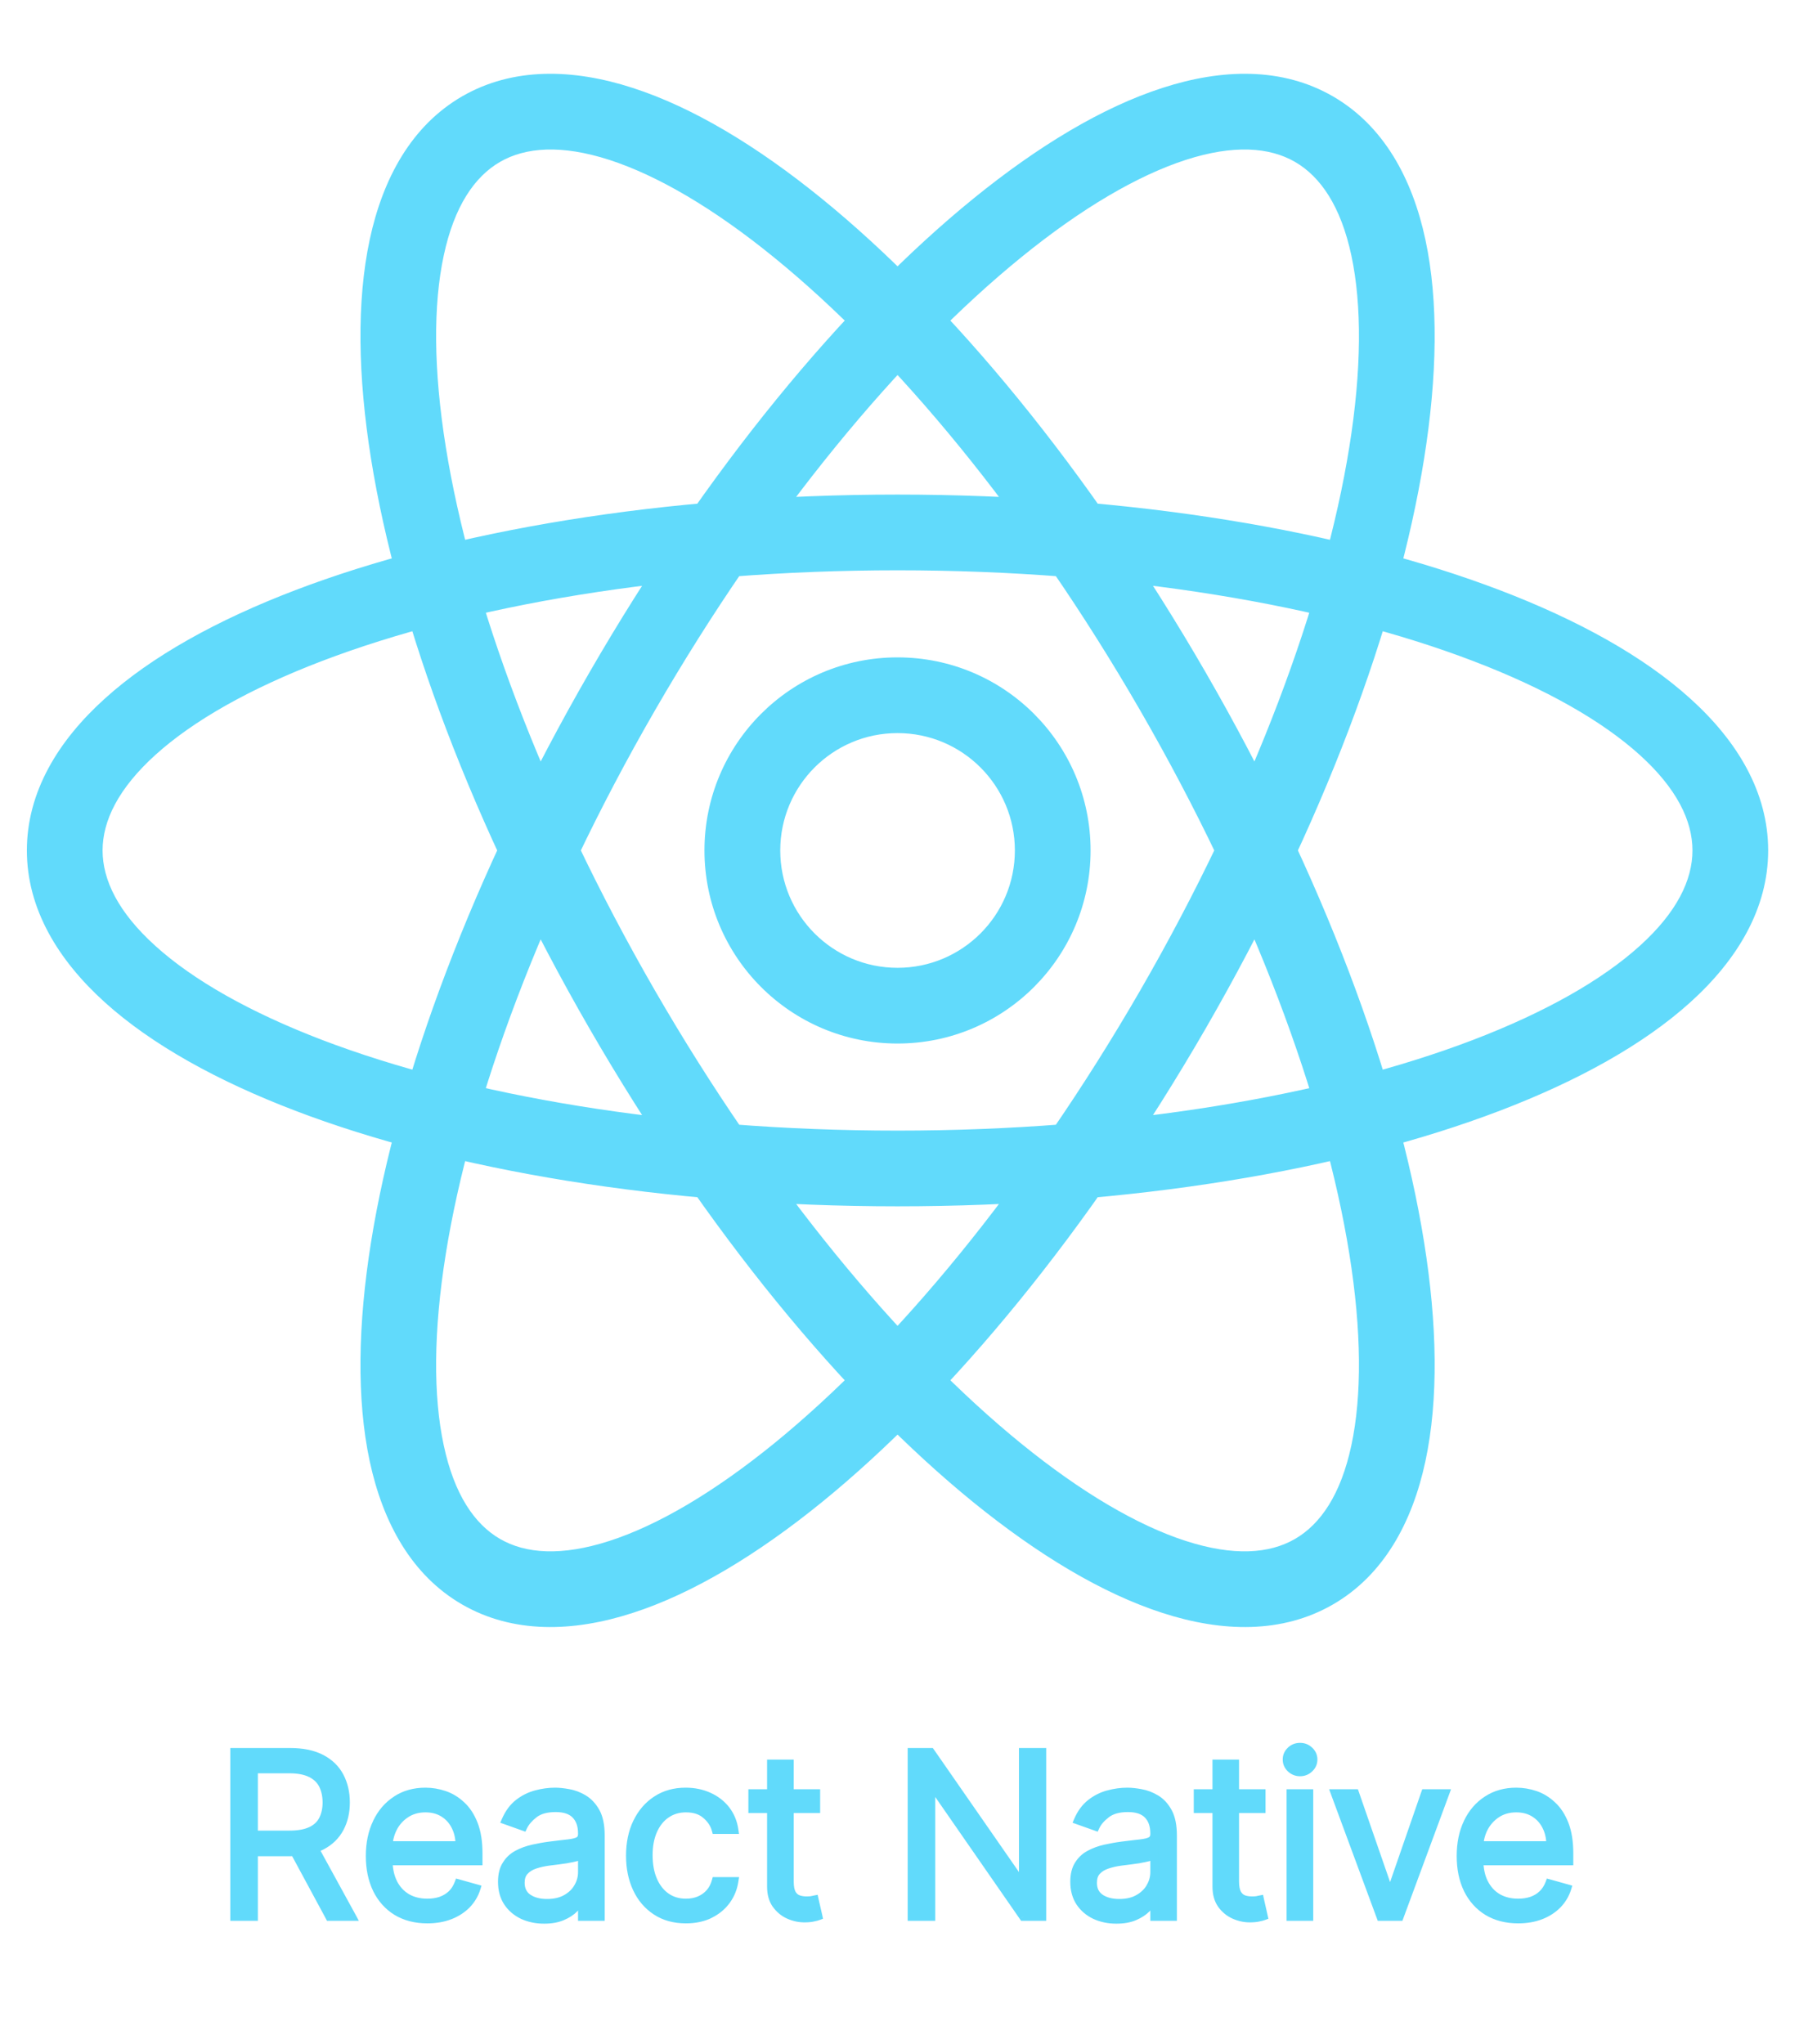<svg width="24" height="27" viewBox="0 0 24 27" fill="none" xmlns="http://www.w3.org/2000/svg">
<path d="M17.355 20.758L17.605 21.191L17.355 20.758ZM6.355 1.705L6.605 2.138L6.355 1.705ZM6.355 20.758L6.605 20.325L6.355 20.758ZM17.355 1.705L17.605 1.272L17.355 1.705ZM13.405 11.232C13.405 12.088 12.711 12.782 11.855 12.782V13.782C13.264 13.782 14.405 12.64 14.405 11.232H13.405ZM11.855 12.782C10.999 12.782 10.306 12.088 10.306 11.232H9.305C9.305 12.64 10.447 13.782 11.855 13.782V12.782ZM10.306 11.232C10.306 10.376 10.999 9.682 11.855 9.682V8.682C10.447 8.682 9.305 9.823 9.305 11.232H10.306ZM11.855 9.682C12.711 9.682 13.405 10.376 13.405 11.232H14.405C14.405 9.823 13.264 8.682 11.855 8.682V9.682ZM22.355 11.232C22.355 11.621 22.151 12.049 21.656 12.495C21.161 12.942 20.417 13.367 19.455 13.735C17.535 14.468 14.848 14.932 11.855 14.932V15.932C14.938 15.932 17.751 15.456 19.812 14.669C20.841 14.276 21.708 13.796 22.326 13.238C22.945 12.679 23.355 12.002 23.355 11.232H22.355ZM11.855 14.932C8.863 14.932 6.176 14.468 4.256 13.735C3.294 13.367 2.55 12.942 2.055 12.495C1.56 12.049 1.355 11.621 1.355 11.232H0.355C0.355 12.002 0.766 12.679 1.385 13.238C2.003 13.796 2.87 14.276 3.899 14.669C5.96 15.456 8.773 15.932 11.855 15.932V14.932ZM1.355 11.232C1.355 10.843 1.56 10.415 2.055 9.968C2.55 9.521 3.294 9.096 4.256 8.729C6.176 7.996 8.863 7.532 11.855 7.532V6.532C8.773 6.532 5.96 7.008 3.899 7.795C2.87 8.188 2.003 8.667 1.385 9.226C0.766 9.784 0.355 10.461 0.355 11.232H1.355ZM11.855 7.532C14.848 7.532 17.535 7.996 19.455 8.729C20.417 9.096 21.161 9.521 21.656 9.968C22.151 10.415 22.355 10.843 22.355 11.232H23.355C23.355 10.461 22.945 9.784 22.326 9.226C21.708 8.667 20.841 8.188 19.812 7.795C17.751 7.008 14.938 6.532 11.855 6.532V7.532ZM17.105 20.325C16.768 20.52 16.296 20.556 15.661 20.351C15.027 20.146 14.287 19.714 13.488 19.065C11.893 17.768 10.148 15.673 8.651 13.082L7.785 13.582C9.326 16.251 11.145 18.45 12.857 19.841C13.712 20.535 14.561 21.046 15.354 21.302C16.146 21.559 16.938 21.576 17.605 21.191L17.105 20.325ZM8.651 13.082C7.155 10.49 6.213 7.931 5.888 5.901C5.725 4.885 5.721 4.028 5.861 3.376C6 2.724 6.268 2.333 6.605 2.138L6.105 1.272C5.438 1.658 5.057 2.352 4.883 3.167C4.709 3.982 4.727 4.972 4.901 6.06C5.25 8.238 6.244 10.912 7.785 13.582L8.651 13.082ZM6.605 2.138C6.942 1.944 7.415 1.907 8.05 2.112C8.684 2.318 9.424 2.749 10.223 3.399C11.818 4.695 13.563 6.79 15.06 9.382L15.926 8.882C14.384 6.212 12.566 4.014 10.854 2.623C9.999 1.928 9.15 1.417 8.357 1.161C7.565 0.904 6.773 0.887 6.105 1.272L6.605 2.138ZM15.06 9.382C16.556 11.973 17.498 14.532 17.823 16.562C17.986 17.579 17.989 18.436 17.85 19.087C17.711 19.739 17.442 20.13 17.105 20.325L17.605 21.191C18.273 20.806 18.654 20.111 18.828 19.297C19.002 18.482 18.984 17.491 18.81 16.404C18.461 14.226 17.467 11.551 15.926 8.882L15.06 9.382ZM6.605 20.325C6.268 20.13 6 19.739 5.861 19.087C5.721 18.436 5.725 17.579 5.888 16.562C6.213 14.532 7.155 11.973 8.651 9.382L7.785 8.882C6.244 11.551 5.25 14.226 4.901 16.404C4.727 17.491 4.709 18.482 4.883 19.297C5.057 20.111 5.438 20.806 6.105 21.191L6.605 20.325ZM8.651 9.382C10.148 6.79 11.893 4.695 13.488 3.399C14.287 2.749 15.027 2.318 15.661 2.112C16.296 1.907 16.768 1.944 17.105 2.138L17.605 1.272C16.938 0.887 16.146 0.904 15.354 1.161C14.561 1.417 13.712 1.928 12.857 2.623C11.145 4.014 9.326 6.212 7.785 8.882L8.651 9.382ZM17.105 2.138C17.442 2.333 17.711 2.724 17.85 3.376C17.989 4.028 17.986 4.885 17.823 5.901C17.498 7.931 16.556 10.49 15.06 13.082L15.926 13.582C17.467 10.912 18.461 8.238 18.81 6.06C18.984 4.972 19.002 3.982 18.828 3.167C18.654 2.352 18.273 1.658 17.605 1.272L17.105 2.138ZM15.06 13.082C13.563 15.673 11.818 17.768 10.223 19.065C9.424 19.714 8.684 20.146 8.05 20.351C7.415 20.556 6.942 20.52 6.605 20.325L6.105 21.191C6.773 21.576 7.565 21.559 8.357 21.302C9.15 21.046 9.999 20.535 10.854 19.841C12.566 18.45 14.384 16.251 15.926 13.582L15.06 13.082Z" fill="#61DAFB"/>
<path d="M3.092 25.318V23.136H3.829C3.999 23.136 4.139 23.165 4.249 23.223C4.358 23.281 4.439 23.36 4.492 23.461C4.544 23.562 4.571 23.676 4.571 23.805C4.571 23.933 4.544 24.047 4.492 24.147C4.439 24.246 4.359 24.325 4.25 24.381C4.141 24.437 4.002 24.465 3.833 24.465H3.237V24.227H3.825C3.941 24.227 4.035 24.21 4.106 24.176C4.178 24.142 4.23 24.093 4.262 24.031C4.294 23.968 4.311 23.892 4.311 23.805C4.311 23.718 4.294 23.641 4.262 23.576C4.229 23.511 4.177 23.46 4.105 23.425C4.033 23.388 3.938 23.37 3.821 23.37H3.356V25.318H3.092ZM4.119 24.338L4.656 25.318H4.349L3.821 24.338H4.119ZM5.645 25.352C5.487 25.352 5.351 25.317 5.237 25.247C5.124 25.177 5.036 25.079 4.974 24.953C4.913 24.827 4.882 24.68 4.882 24.512C4.882 24.345 4.913 24.197 4.974 24.069C5.036 23.941 5.122 23.84 5.232 23.769C5.343 23.696 5.472 23.66 5.62 23.66C5.705 23.66 5.789 23.674 5.872 23.703C5.955 23.731 6.031 23.777 6.099 23.841C6.167 23.904 6.222 23.988 6.262 24.093C6.302 24.197 6.323 24.326 6.323 24.478V24.585H5.061V24.367H6.067C6.067 24.275 6.049 24.193 6.012 24.12C5.975 24.048 5.924 23.991 5.856 23.949C5.789 23.907 5.711 23.886 5.62 23.886C5.519 23.886 5.433 23.911 5.36 23.96C5.287 24.009 5.231 24.073 5.192 24.152C5.153 24.231 5.134 24.316 5.134 24.406V24.551C5.134 24.674 5.155 24.779 5.198 24.865C5.241 24.95 5.301 25.015 5.378 25.06C5.454 25.104 5.544 25.126 5.645 25.126C5.711 25.126 5.771 25.117 5.824 25.098C5.878 25.079 5.925 25.051 5.964 25.013C6.003 24.975 6.033 24.927 6.054 24.87L6.297 24.939C6.272 25.021 6.229 25.093 6.168 25.156C6.108 25.218 6.033 25.266 5.945 25.301C5.856 25.335 5.756 25.352 5.645 25.352ZM7.187 25.356C7.083 25.356 6.989 25.337 6.904 25.297C6.82 25.258 6.753 25.201 6.703 25.126C6.653 25.051 6.628 24.96 6.628 24.853C6.628 24.759 6.647 24.683 6.684 24.625C6.721 24.566 6.77 24.52 6.832 24.487C6.894 24.453 6.962 24.428 7.037 24.412C7.112 24.395 7.187 24.382 7.263 24.372C7.363 24.359 7.443 24.349 7.505 24.343C7.568 24.336 7.613 24.324 7.642 24.308C7.671 24.291 7.685 24.263 7.685 24.223V24.214C7.685 24.109 7.657 24.027 7.599 23.969C7.542 23.911 7.456 23.882 7.34 23.882C7.22 23.882 7.126 23.908 7.058 23.96C6.99 24.013 6.942 24.069 6.914 24.129L6.675 24.044C6.718 23.944 6.775 23.867 6.846 23.811C6.918 23.755 6.996 23.716 7.08 23.694C7.165 23.671 7.249 23.66 7.332 23.66C7.384 23.66 7.445 23.666 7.513 23.679C7.582 23.691 7.648 23.716 7.712 23.755C7.777 23.793 7.83 23.851 7.873 23.928C7.915 24.006 7.937 24.11 7.937 24.24V25.318H7.685V25.096H7.673C7.655 25.132 7.627 25.17 7.587 25.21C7.548 25.251 7.495 25.285 7.429 25.314C7.362 25.342 7.282 25.356 7.187 25.356ZM7.225 25.13C7.325 25.13 7.408 25.111 7.476 25.072C7.545 25.033 7.597 24.982 7.632 24.92C7.668 24.859 7.685 24.794 7.685 24.725V24.495C7.675 24.508 7.651 24.52 7.615 24.53C7.579 24.54 7.538 24.549 7.491 24.557C7.445 24.564 7.4 24.571 7.356 24.576C7.313 24.581 7.278 24.585 7.251 24.589C7.185 24.598 7.124 24.611 7.067 24.631C7.011 24.649 6.966 24.677 6.931 24.715C6.897 24.752 6.88 24.802 6.88 24.866C6.88 24.953 6.912 25.02 6.977 25.064C7.042 25.108 7.125 25.13 7.225 25.13ZM9.06 25.352C8.907 25.352 8.775 25.316 8.664 25.243C8.553 25.171 8.468 25.071 8.408 24.944C8.349 24.817 8.319 24.671 8.319 24.508C8.319 24.342 8.349 24.195 8.411 24.068C8.472 23.94 8.558 23.84 8.668 23.769C8.779 23.696 8.908 23.66 9.056 23.66C9.171 23.66 9.275 23.681 9.367 23.724C9.46 23.767 9.535 23.826 9.594 23.903C9.653 23.98 9.69 24.069 9.704 24.171H9.452C9.433 24.097 9.391 24.031 9.325 23.973C9.259 23.915 9.171 23.886 9.06 23.886C8.962 23.886 8.876 23.912 8.803 23.963C8.729 24.013 8.672 24.084 8.631 24.177C8.591 24.268 8.57 24.376 8.57 24.5C8.57 24.626 8.59 24.736 8.63 24.83C8.67 24.924 8.727 24.996 8.8 25.048C8.874 25.1 8.961 25.126 9.06 25.126C9.126 25.126 9.185 25.115 9.238 25.092C9.292 25.069 9.337 25.037 9.374 24.994C9.411 24.951 9.437 24.9 9.452 24.84H9.704C9.69 24.937 9.655 25.024 9.598 25.102C9.543 25.178 9.469 25.239 9.378 25.285C9.287 25.329 9.181 25.352 9.06 25.352ZM10.783 23.681V23.895H9.935V23.681H10.783ZM10.182 23.289H10.434V24.849C10.434 24.92 10.444 24.973 10.464 25.009C10.486 25.044 10.513 25.067 10.546 25.079C10.579 25.09 10.614 25.096 10.651 25.096C10.679 25.096 10.701 25.095 10.719 25.092C10.737 25.088 10.751 25.085 10.762 25.083L10.813 25.309C10.796 25.316 10.772 25.322 10.742 25.328C10.711 25.335 10.672 25.339 10.625 25.339C10.554 25.339 10.485 25.324 10.417 25.293C10.349 25.263 10.293 25.216 10.248 25.154C10.204 25.091 10.182 25.012 10.182 24.917V23.289ZM13.769 23.136V25.318H13.514L12.325 23.605H12.303V25.318H12.039V23.136H12.295L13.488 24.853H13.509V23.136H13.769ZM14.745 25.356C14.642 25.356 14.547 25.337 14.463 25.297C14.379 25.258 14.311 25.201 14.262 25.126C14.212 25.051 14.187 24.96 14.187 24.853C14.187 24.759 14.206 24.683 14.242 24.625C14.279 24.566 14.329 24.52 14.391 24.487C14.452 24.453 14.521 24.428 14.595 24.412C14.67 24.395 14.746 24.382 14.822 24.372C14.921 24.359 15.002 24.349 15.064 24.343C15.126 24.336 15.172 24.324 15.2 24.308C15.229 24.291 15.244 24.263 15.244 24.223V24.214C15.244 24.109 15.215 24.027 15.158 23.969C15.101 23.911 15.014 23.882 14.899 23.882C14.779 23.882 14.685 23.908 14.616 23.96C14.548 24.013 14.5 24.069 14.473 24.129L14.234 24.044C14.277 23.944 14.333 23.867 14.404 23.811C14.476 23.755 14.554 23.716 14.639 23.694C14.724 23.671 14.808 23.66 14.89 23.66C14.943 23.66 15.003 23.666 15.071 23.679C15.14 23.691 15.207 23.716 15.271 23.755C15.335 23.793 15.389 23.851 15.431 23.928C15.474 24.006 15.495 24.11 15.495 24.24V25.318H15.244V25.096H15.231C15.214 25.132 15.186 25.17 15.146 25.21C15.106 25.251 15.053 25.285 14.987 25.314C14.921 25.342 14.841 25.356 14.745 25.356ZM14.784 25.13C14.883 25.13 14.967 25.111 15.035 25.072C15.104 25.033 15.156 24.982 15.191 24.92C15.226 24.859 15.244 24.794 15.244 24.725V24.495C15.233 24.508 15.21 24.52 15.174 24.53C15.138 24.54 15.097 24.549 15.05 24.557C15.004 24.564 14.959 24.571 14.915 24.576C14.871 24.581 14.836 24.585 14.809 24.589C14.744 24.598 14.683 24.611 14.626 24.631C14.57 24.649 14.524 24.677 14.49 24.715C14.456 24.752 14.438 24.802 14.438 24.866C14.438 24.953 14.471 25.02 14.535 25.064C14.601 25.108 14.684 25.13 14.784 25.13ZM16.666 23.681V23.895H15.818V23.681H16.666ZM16.065 23.289H16.316V24.849C16.316 24.92 16.327 24.973 16.347 25.009C16.369 25.044 16.396 25.067 16.428 25.079C16.462 25.09 16.497 25.096 16.534 25.096C16.561 25.096 16.584 25.095 16.602 25.092C16.62 25.088 16.634 25.085 16.645 25.083L16.696 25.309C16.679 25.316 16.655 25.322 16.624 25.328C16.594 25.335 16.555 25.339 16.508 25.339C16.437 25.339 16.368 25.324 16.299 25.293C16.232 25.263 16.176 25.216 16.131 25.154C16.087 25.091 16.065 25.012 16.065 24.917V23.289ZM17.044 25.318V23.681H17.296V25.318H17.044ZM17.172 23.409C17.123 23.409 17.081 23.392 17.045 23.359C17.01 23.325 16.993 23.285 16.993 23.238C16.993 23.191 17.01 23.151 17.045 23.118C17.081 23.084 17.123 23.068 17.172 23.068C17.221 23.068 17.263 23.084 17.298 23.118C17.333 23.151 17.351 23.191 17.351 23.238C17.351 23.285 17.333 23.325 17.298 23.359C17.263 23.392 17.221 23.409 17.172 23.409ZM19.094 23.681L18.489 25.318H18.233L17.628 23.681H17.901L18.353 24.985H18.37L18.821 23.681H19.094ZM20.053 25.352C19.896 25.352 19.76 25.317 19.645 25.247C19.532 25.177 19.444 25.079 19.382 24.953C19.321 24.827 19.291 24.68 19.291 24.512C19.291 24.345 19.321 24.197 19.382 24.069C19.444 23.941 19.53 23.84 19.64 23.769C19.751 23.696 19.88 23.66 20.028 23.66C20.113 23.66 20.197 23.674 20.28 23.703C20.363 23.731 20.439 23.777 20.507 23.841C20.575 23.904 20.63 23.988 20.67 24.093C20.711 24.197 20.731 24.326 20.731 24.478V24.585H19.47V24.367H20.475C20.475 24.275 20.457 24.193 20.42 24.12C20.384 24.048 20.332 23.991 20.264 23.949C20.198 23.907 20.119 23.886 20.028 23.886C19.928 23.886 19.841 23.911 19.768 23.96C19.695 24.009 19.64 24.073 19.601 24.152C19.561 24.231 19.542 24.316 19.542 24.406V24.551C19.542 24.674 19.563 24.779 19.606 24.865C19.649 24.95 19.709 25.015 19.786 25.06C19.863 25.104 19.952 25.126 20.053 25.126C20.119 25.126 20.179 25.117 20.232 25.098C20.286 25.079 20.333 25.051 20.372 25.013C20.411 24.975 20.441 24.927 20.462 24.87L20.705 24.939C20.68 25.021 20.637 25.093 20.576 25.156C20.516 25.218 20.442 25.266 20.353 25.301C20.264 25.335 20.164 25.352 20.053 25.352Z" fill="#61DAFB"/>
<path d="M3.092 25.318H3.042V25.368H3.092V25.318ZM3.092 23.136V23.086H3.042V23.136H3.092ZM4.249 23.223L4.225 23.267L4.226 23.267L4.249 23.223ZM4.492 23.461L4.447 23.484L4.447 23.484L4.492 23.461ZM4.492 24.147L4.447 24.124L4.447 24.124L4.492 24.147ZM4.25 24.381L4.273 24.426L4.273 24.426L4.25 24.381ZM3.237 24.465H3.187V24.515H3.237V24.465ZM3.237 24.227V24.177H3.187V24.227H3.237ZM4.106 24.176L4.085 24.131L4.084 24.131L4.106 24.176ZM4.262 24.031L4.217 24.008L4.217 24.008L4.262 24.031ZM4.105 23.425L4.082 23.469L4.083 23.469L4.105 23.425ZM3.356 23.37V23.32H3.306V23.37H3.356ZM3.356 25.318V25.368H3.406V25.318H3.356ZM4.119 24.338L4.163 24.314L4.148 24.288H4.119V24.338ZM4.656 25.318V25.368H4.74L4.7 25.294L4.656 25.318ZM4.349 25.318L4.305 25.341L4.319 25.368H4.349V25.318ZM3.821 24.338V24.288H3.737L3.776 24.361L3.821 24.338ZM3.142 25.318V23.136H3.042V25.318H3.142ZM3.092 23.186H3.829V23.086H3.092V23.186ZM3.829 23.186C3.994 23.186 4.125 23.214 4.225 23.267L4.272 23.179C4.153 23.116 4.005 23.086 3.829 23.086V23.186ZM4.226 23.267C4.327 23.321 4.4 23.393 4.447 23.484L4.536 23.438C4.478 23.327 4.39 23.241 4.272 23.179L4.226 23.267ZM4.447 23.484C4.496 23.577 4.521 23.683 4.521 23.805H4.621C4.621 23.669 4.593 23.547 4.536 23.438L4.447 23.484ZM4.521 23.805C4.521 23.927 4.496 24.032 4.447 24.124L4.536 24.17C4.593 24.063 4.621 23.941 4.621 23.805H4.521ZM4.447 24.124C4.4 24.213 4.327 24.284 4.227 24.337L4.273 24.426C4.39 24.365 4.478 24.279 4.536 24.17L4.447 24.124ZM4.227 24.337C4.128 24.388 3.997 24.416 3.833 24.416V24.515C4.007 24.515 4.155 24.487 4.273 24.426L4.227 24.337ZM3.833 24.416H3.237V24.515H3.833V24.416ZM3.287 24.465V24.227H3.187V24.465H3.287ZM3.237 24.277H3.825V24.177H3.237V24.277ZM3.825 24.277C3.945 24.277 4.047 24.259 4.128 24.221L4.084 24.131C4.023 24.16 3.937 24.177 3.825 24.177V24.277ZM4.127 24.221C4.208 24.183 4.268 24.127 4.306 24.054L4.217 24.008C4.191 24.059 4.148 24.101 4.085 24.131L4.127 24.221ZM4.306 24.054C4.343 23.982 4.361 23.898 4.361 23.805H4.261C4.261 23.886 4.245 23.953 4.217 24.008L4.306 24.054ZM4.361 23.805C4.361 23.711 4.343 23.627 4.306 23.554L4.217 23.598C4.245 23.655 4.261 23.724 4.261 23.805H4.361ZM4.306 23.554C4.268 23.477 4.208 23.42 4.127 23.38L4.083 23.469C4.146 23.501 4.19 23.544 4.217 23.598L4.306 23.554ZM4.127 23.38C4.046 23.339 3.943 23.32 3.821 23.32V23.42C3.934 23.42 4.02 23.438 4.082 23.469L4.127 23.38ZM3.821 23.32H3.356V23.42H3.821V23.32ZM3.306 23.37V25.318H3.406V23.37H3.306ZM3.356 25.268H3.092V25.368H3.356V25.268ZM4.075 24.362L4.612 25.342L4.7 25.294L4.163 24.314L4.075 24.362ZM4.656 25.268H4.349V25.368H4.656V25.268ZM4.393 25.294L3.865 24.314L3.776 24.361L4.305 25.341L4.393 25.294ZM3.821 24.388H4.119V24.288H3.821V24.388ZM5.237 25.247L5.211 25.29L5.211 25.29L5.237 25.247ZM4.974 24.953L4.929 24.975L4.929 24.976L4.974 24.953ZM4.974 24.069L4.929 24.047L4.929 24.048L4.974 24.069ZM5.232 23.769L5.259 23.811L5.259 23.811L5.232 23.769ZM5.872 23.703L5.888 23.655L5.888 23.655L5.872 23.703ZM6.099 23.841L6.065 23.878L6.065 23.878L6.099 23.841ZM6.262 24.093L6.309 24.075L6.309 24.075L6.262 24.093ZM6.323 24.585V24.635H6.373V24.585H6.323ZM5.061 24.585H5.011V24.635H5.061V24.585ZM5.061 24.367V24.317H5.011V24.367H5.061ZM6.067 24.367V24.418H6.117V24.367H6.067ZM6.012 24.12L5.967 24.143L5.967 24.143L6.012 24.12ZM5.856 23.949L5.83 23.991L5.83 23.991L5.856 23.949ZM5.36 23.96L5.388 24.002L5.388 24.002L5.36 23.96ZM5.192 24.152L5.148 24.13L5.148 24.13L5.192 24.152ZM5.198 24.865L5.153 24.887L5.153 24.888L5.198 24.865ZM5.378 25.06L5.353 25.103L5.353 25.103L5.378 25.06ZM5.824 25.098L5.841 25.145L5.841 25.145L5.824 25.098ZM5.964 25.013L5.998 25.049L5.999 25.049L5.964 25.013ZM6.054 24.87L6.068 24.822L6.024 24.81L6.007 24.853L6.054 24.87ZM6.297 24.939L6.345 24.953L6.36 24.904L6.311 24.89L6.297 24.939ZM6.168 25.156L6.204 25.191L6.204 25.191L6.168 25.156ZM5.945 25.301L5.962 25.347L5.963 25.347L5.945 25.301ZM5.645 25.302C5.495 25.302 5.368 25.269 5.263 25.205L5.211 25.29C5.335 25.365 5.48 25.402 5.645 25.402V25.302ZM5.263 25.205C5.158 25.14 5.077 25.049 5.019 24.931L4.929 24.976C4.995 25.109 5.089 25.215 5.211 25.29L5.263 25.205ZM5.019 24.932C4.962 24.813 4.932 24.674 4.932 24.512H4.832C4.832 24.686 4.864 24.841 4.929 24.975L5.019 24.932ZM4.932 24.512C4.932 24.351 4.962 24.211 5.019 24.091L4.929 24.048C4.864 24.183 4.832 24.339 4.832 24.512H4.932ZM5.019 24.091C5.077 23.97 5.157 23.877 5.259 23.811L5.205 23.727C5.086 23.804 4.994 23.911 4.929 24.047L5.019 24.091ZM5.259 23.811C5.361 23.744 5.48 23.71 5.62 23.71V23.61C5.463 23.61 5.324 23.648 5.204 23.727L5.259 23.811ZM5.62 23.71C5.699 23.71 5.778 23.723 5.856 23.75L5.888 23.655C5.8 23.625 5.71 23.61 5.62 23.61V23.71ZM5.856 23.75C5.932 23.776 6.001 23.818 6.065 23.878L6.133 23.805C6.06 23.736 5.979 23.686 5.888 23.655L5.856 23.75ZM6.065 23.878C6.127 23.935 6.177 24.012 6.215 24.111L6.309 24.075C6.266 23.965 6.208 23.874 6.133 23.805L6.065 23.878ZM6.215 24.111C6.253 24.208 6.273 24.33 6.273 24.478H6.373C6.373 24.322 6.352 24.186 6.309 24.075L6.215 24.111ZM6.273 24.478V24.585H6.373V24.478H6.273ZM6.323 24.535H5.061V24.635H6.323V24.535ZM5.111 24.585V24.367H5.011V24.585H5.111ZM5.061 24.418H6.067V24.317H5.061V24.418ZM6.117 24.367C6.117 24.268 6.097 24.178 6.056 24.098L5.967 24.143C6 24.207 6.017 24.282 6.017 24.367H6.117ZM6.056 24.098C6.016 24.017 5.958 23.953 5.882 23.906L5.83 23.991C5.889 24.028 5.935 24.078 5.967 24.143L6.056 24.098ZM5.883 23.906C5.807 23.859 5.718 23.836 5.62 23.836V23.936C5.703 23.936 5.772 23.955 5.83 23.991L5.883 23.906ZM5.62 23.836C5.511 23.836 5.414 23.863 5.332 23.919L5.388 24.002C5.452 23.959 5.528 23.936 5.62 23.936V23.836ZM5.332 23.919C5.252 23.973 5.19 24.044 5.148 24.13L5.237 24.174C5.272 24.103 5.322 24.046 5.388 24.002L5.332 23.919ZM5.148 24.13C5.105 24.216 5.084 24.308 5.084 24.406H5.184C5.184 24.323 5.202 24.246 5.237 24.174L5.148 24.13ZM5.084 24.406V24.551H5.184V24.406H5.084ZM5.084 24.551C5.084 24.68 5.106 24.793 5.153 24.887L5.243 24.843C5.204 24.765 5.184 24.669 5.184 24.551H5.084ZM5.153 24.888C5.2 24.981 5.267 25.053 5.353 25.103L5.403 25.017C5.335 24.977 5.282 24.92 5.242 24.842L5.153 24.888ZM5.353 25.103C5.438 25.152 5.536 25.176 5.645 25.176V25.076C5.551 25.076 5.471 25.056 5.403 25.017L5.353 25.103ZM5.645 25.176C5.716 25.176 5.781 25.166 5.841 25.145L5.808 25.051C5.761 25.067 5.707 25.076 5.645 25.076V25.176ZM5.841 25.145C5.901 25.124 5.954 25.092 5.998 25.049L5.929 24.977C5.895 25.009 5.855 25.034 5.807 25.051L5.841 25.145ZM5.999 25.049C6.044 25.005 6.077 24.951 6.101 24.888L6.007 24.853C5.988 24.904 5.962 24.945 5.929 24.977L5.999 25.049ZM6.041 24.918L6.284 24.987L6.311 24.89L6.068 24.822L6.041 24.918ZM6.249 24.924C6.226 24.998 6.187 25.064 6.132 25.121L6.204 25.191C6.27 25.122 6.317 25.043 6.345 24.953L6.249 24.924ZM6.132 25.121C6.078 25.177 6.009 25.222 5.926 25.254L5.963 25.347C6.057 25.31 6.138 25.258 6.204 25.191L6.132 25.121ZM5.927 25.254C5.844 25.286 5.751 25.302 5.645 25.302V25.402C5.761 25.402 5.867 25.384 5.962 25.347L5.927 25.254ZM6.904 25.297L6.883 25.343L6.883 25.343L6.904 25.297ZM6.703 25.126L6.661 25.154L6.661 25.154L6.703 25.126ZM6.684 24.625L6.726 24.652L6.726 24.652L6.684 24.625ZM7.037 24.412L7.047 24.461L7.048 24.461L7.037 24.412ZM7.263 24.372L7.257 24.322L7.257 24.322L7.263 24.372ZM7.505 24.343L7.51 24.393L7.511 24.393L7.505 24.343ZM7.642 24.308L7.617 24.264L7.617 24.265L7.642 24.308ZM7.599 23.969L7.563 24.004L7.563 24.004L7.599 23.969ZM7.058 23.96L7.088 24L7.088 24L7.058 23.96ZM6.914 24.129L6.897 24.176L6.94 24.191L6.959 24.15L6.914 24.129ZM6.675 24.044L6.629 24.024L6.608 24.073L6.659 24.091L6.675 24.044ZM6.846 23.811L6.877 23.851L6.877 23.851L6.846 23.811ZM7.08 23.694L7.093 23.743L7.093 23.742L7.08 23.694ZM7.513 23.679L7.503 23.728L7.504 23.729L7.513 23.679ZM7.712 23.755L7.686 23.798L7.686 23.798L7.712 23.755ZM7.873 23.928L7.829 23.953L7.829 23.953L7.873 23.928ZM7.937 25.318V25.368H7.987V25.318H7.937ZM7.685 25.318H7.635V25.368H7.685V25.318ZM7.685 25.096H7.735V25.046H7.685V25.096ZM7.673 25.096V25.046H7.641L7.627 25.075L7.673 25.096ZM7.587 25.21L7.623 25.245L7.623 25.245L7.587 25.21ZM7.429 25.314L7.409 25.268L7.409 25.268L7.429 25.314ZM7.476 25.072L7.452 25.028L7.452 25.028L7.476 25.072ZM7.632 24.92L7.589 24.895L7.588 24.896L7.632 24.92ZM7.685 24.495H7.735V24.357L7.647 24.463L7.685 24.495ZM7.615 24.53L7.628 24.579L7.629 24.578L7.615 24.53ZM7.491 24.557L7.499 24.607L7.5 24.606L7.491 24.557ZM7.356 24.576L7.362 24.626L7.363 24.626L7.356 24.576ZM7.251 24.589L7.257 24.639L7.257 24.639L7.251 24.589ZM7.067 24.631L7.083 24.678L7.083 24.678L7.067 24.631ZM6.931 24.715L6.894 24.681L6.894 24.681L6.931 24.715ZM6.977 25.064L6.948 25.105L6.949 25.106L6.977 25.064ZM7.187 25.306C7.089 25.306 7.003 25.288 6.925 25.252L6.883 25.343C6.975 25.385 7.077 25.406 7.187 25.406V25.306ZM6.926 25.252C6.849 25.216 6.789 25.165 6.745 25.098L6.661 25.154C6.716 25.236 6.791 25.299 6.883 25.343L6.926 25.252ZM6.745 25.098C6.701 25.033 6.678 24.952 6.678 24.853H6.578C6.578 24.968 6.605 25.069 6.661 25.154L6.745 25.098ZM6.678 24.853C6.678 24.766 6.696 24.7 6.726 24.652L6.642 24.599C6.598 24.667 6.578 24.753 6.578 24.853H6.678ZM6.726 24.652C6.759 24.6 6.801 24.56 6.856 24.531L6.808 24.443C6.739 24.48 6.683 24.532 6.642 24.599L6.726 24.652ZM6.856 24.531C6.913 24.5 6.977 24.477 7.047 24.461L7.026 24.363C6.947 24.381 6.874 24.407 6.808 24.443L6.856 24.531ZM7.048 24.461C7.121 24.444 7.195 24.431 7.27 24.421L7.257 24.322C7.179 24.332 7.102 24.346 7.025 24.363L7.048 24.461ZM7.27 24.421C7.369 24.409 7.449 24.399 7.51 24.393L7.5 24.293C7.438 24.3 7.357 24.309 7.257 24.322L7.27 24.421ZM7.511 24.393C7.575 24.385 7.629 24.373 7.667 24.351L7.617 24.265C7.597 24.276 7.56 24.286 7.5 24.293L7.511 24.393ZM7.666 24.351C7.715 24.324 7.735 24.277 7.735 24.223H7.635C7.635 24.25 7.627 24.259 7.617 24.264L7.666 24.351ZM7.735 24.223V24.214H7.635V24.223H7.735ZM7.735 24.214C7.735 24.1 7.704 24.004 7.635 23.934L7.563 24.004C7.609 24.051 7.635 24.118 7.635 24.214H7.735ZM7.635 23.934C7.565 23.863 7.464 23.832 7.34 23.832V23.932C7.448 23.932 7.519 23.959 7.563 24.004L7.635 23.934ZM7.34 23.832C7.213 23.832 7.107 23.859 7.027 23.921L7.088 24C7.145 23.956 7.227 23.932 7.34 23.932V23.832ZM7.027 23.921C6.955 23.977 6.901 24.039 6.869 24.108L6.959 24.15C6.983 24.099 7.025 24.049 7.088 24L7.027 23.921ZM6.931 24.082L6.692 23.997L6.659 24.091L6.897 24.176L6.931 24.082ZM6.721 24.063C6.761 23.97 6.813 23.9 6.877 23.851L6.815 23.772C6.736 23.834 6.675 23.918 6.629 24.024L6.721 24.063ZM6.877 23.851C6.943 23.799 7.015 23.763 7.093 23.743L7.068 23.646C6.976 23.67 6.892 23.712 6.815 23.772L6.877 23.851ZM7.093 23.742C7.174 23.721 7.254 23.71 7.332 23.71V23.61C7.245 23.61 7.156 23.622 7.067 23.646L7.093 23.742ZM7.332 23.71C7.38 23.71 7.437 23.716 7.503 23.728L7.522 23.63C7.452 23.617 7.388 23.61 7.332 23.61V23.71ZM7.504 23.729C7.567 23.739 7.627 23.762 7.686 23.798L7.738 23.712C7.669 23.671 7.597 23.643 7.521 23.63L7.504 23.729ZM7.686 23.798C7.742 23.831 7.79 23.882 7.829 23.953L7.917 23.904C7.87 23.821 7.811 23.756 7.737 23.712L7.686 23.798ZM7.829 23.953C7.866 24.02 7.887 24.114 7.887 24.24H7.987C7.987 24.105 7.965 23.992 7.917 23.904L7.829 23.953ZM7.887 24.24V25.318H7.987V24.24H7.887ZM7.937 25.268H7.685V25.368H7.937V25.268ZM7.735 25.318V25.096H7.635V25.318H7.735ZM7.685 25.046H7.673V25.146H7.685V25.046ZM7.627 25.075C7.614 25.103 7.589 25.137 7.552 25.175L7.623 25.245C7.665 25.202 7.697 25.16 7.718 25.118L7.627 25.075ZM7.552 25.175C7.517 25.21 7.47 25.241 7.409 25.268L7.448 25.359C7.519 25.329 7.578 25.291 7.623 25.245L7.552 25.175ZM7.409 25.268C7.351 25.293 7.277 25.306 7.187 25.306V25.406C7.287 25.406 7.374 25.391 7.448 25.359L7.409 25.268ZM7.225 25.18C7.331 25.18 7.424 25.159 7.501 25.115L7.452 25.028C7.393 25.062 7.318 25.08 7.225 25.08V25.18ZM7.501 25.115C7.577 25.072 7.636 25.015 7.676 24.945L7.588 24.896C7.559 24.949 7.514 24.993 7.452 25.028L7.501 25.115ZM7.675 24.945C7.715 24.876 7.735 24.803 7.735 24.725H7.635C7.635 24.785 7.62 24.841 7.589 24.895L7.675 24.945ZM7.735 24.725V24.495H7.635V24.725H7.735ZM7.647 24.463C7.648 24.462 7.646 24.465 7.637 24.469C7.629 24.473 7.617 24.478 7.601 24.483L7.629 24.578C7.649 24.573 7.667 24.566 7.682 24.558C7.697 24.551 7.712 24.541 7.724 24.527L7.647 24.463ZM7.602 24.482C7.568 24.492 7.529 24.5 7.483 24.508L7.5 24.606C7.548 24.598 7.591 24.589 7.628 24.579L7.602 24.482ZM7.484 24.508C7.438 24.515 7.393 24.521 7.35 24.527L7.363 24.626C7.407 24.62 7.452 24.614 7.499 24.607L7.484 24.508ZM7.35 24.527C7.307 24.532 7.271 24.536 7.244 24.54L7.257 24.639C7.284 24.635 7.319 24.631 7.362 24.626L7.35 24.527ZM7.244 24.54C7.176 24.548 7.112 24.563 7.051 24.583L7.083 24.678C7.137 24.66 7.195 24.647 7.257 24.639L7.244 24.54ZM7.052 24.583C6.989 24.604 6.936 24.636 6.894 24.681L6.968 24.749C6.996 24.718 7.034 24.694 7.083 24.678L7.052 24.583ZM6.894 24.681C6.85 24.729 6.83 24.793 6.83 24.866H6.93C6.93 24.811 6.944 24.774 6.968 24.749L6.894 24.681ZM6.83 24.866C6.83 24.968 6.869 25.05 6.948 25.105L7.005 25.023C6.956 24.989 6.93 24.939 6.93 24.866H6.83ZM6.949 25.106C7.024 25.157 7.118 25.18 7.225 25.18V25.08C7.132 25.08 7.06 25.06 7.005 25.023L6.949 25.106ZM8.664 25.243L8.637 25.285L8.637 25.285L8.664 25.243ZM8.411 24.068L8.366 24.046L8.365 24.047L8.411 24.068ZM8.668 23.769L8.696 23.811L8.696 23.811L8.668 23.769ZM9.594 23.903L9.634 23.872L9.634 23.872L9.594 23.903ZM9.704 24.171V24.221H9.761L9.753 24.165L9.704 24.171ZM9.452 24.171L9.404 24.184L9.414 24.221H9.452V24.171ZM9.325 23.973L9.291 24.011L9.292 24.011L9.325 23.973ZM8.803 23.963L8.831 24.004L8.831 24.004L8.803 23.963ZM8.631 24.177L8.585 24.156L8.585 24.157L8.631 24.177ZM8.63 24.83L8.584 24.849L8.584 24.85L8.63 24.83ZM8.8 25.048L8.772 25.089L8.772 25.089L8.8 25.048ZM9.238 25.092L9.219 25.046L9.219 25.046L9.238 25.092ZM9.374 24.994L9.411 25.027L9.411 25.027L9.374 24.994ZM9.452 24.84V24.791H9.414L9.404 24.828L9.452 24.84ZM9.704 24.84L9.753 24.848L9.762 24.791H9.704V24.84ZM9.598 25.102L9.558 25.072L9.558 25.072L9.598 25.102ZM9.378 25.285L9.4 25.33L9.4 25.329L9.378 25.285ZM9.06 25.302C8.915 25.302 8.793 25.268 8.691 25.201L8.637 25.285C8.757 25.364 8.899 25.402 9.06 25.402V25.302ZM8.691 25.201C8.589 25.134 8.51 25.042 8.454 24.923L8.363 24.965C8.426 25.1 8.518 25.207 8.637 25.285L8.691 25.201ZM8.454 24.923C8.398 24.803 8.369 24.665 8.369 24.508H8.269C8.269 24.678 8.3 24.83 8.363 24.965L8.454 24.923ZM8.369 24.508C8.369 24.348 8.398 24.209 8.456 24.09L8.365 24.047C8.301 24.181 8.269 24.336 8.269 24.508H8.369ZM8.456 24.09C8.514 23.97 8.594 23.877 8.696 23.811L8.641 23.727C8.523 23.804 8.431 23.911 8.366 24.046L8.456 24.09ZM8.696 23.811C8.797 23.744 8.917 23.71 9.056 23.71V23.61C8.9 23.61 8.761 23.648 8.641 23.727L8.696 23.811ZM9.056 23.71C9.165 23.71 9.261 23.73 9.346 23.769L9.388 23.679C9.288 23.633 9.177 23.61 9.056 23.61V23.71ZM9.346 23.769C9.432 23.809 9.501 23.863 9.554 23.933L9.634 23.872C9.57 23.789 9.487 23.724 9.388 23.679L9.346 23.769ZM9.554 23.933C9.608 24.003 9.641 24.084 9.654 24.178L9.753 24.165C9.738 24.054 9.698 23.957 9.634 23.872L9.554 23.933ZM9.704 24.121H9.452V24.221H9.704V24.121ZM9.501 24.159C9.479 24.073 9.43 23.999 9.357 23.936L9.292 24.011C9.351 24.063 9.388 24.12 9.404 24.184L9.501 24.159ZM9.358 23.936C9.281 23.868 9.18 23.836 9.06 23.836V23.936C9.162 23.936 9.237 23.962 9.291 24.011L9.358 23.936ZM9.06 23.836C8.953 23.836 8.857 23.864 8.774 23.922L8.831 24.004C8.896 23.959 8.972 23.936 9.06 23.936V23.836ZM8.774 23.922C8.692 23.978 8.63 24.057 8.585 24.156L8.677 24.197C8.715 24.112 8.766 24.048 8.831 24.004L8.774 23.922ZM8.585 24.157C8.541 24.256 8.52 24.371 8.52 24.5H8.62C8.62 24.381 8.64 24.281 8.677 24.197L8.585 24.157ZM8.52 24.5C8.52 24.631 8.541 24.748 8.584 24.849L8.676 24.81C8.639 24.724 8.62 24.621 8.62 24.5H8.52ZM8.584 24.85C8.628 24.951 8.69 25.031 8.772 25.089L8.829 25.007C8.765 24.962 8.713 24.896 8.676 24.81L8.584 24.85ZM8.772 25.089C8.855 25.148 8.952 25.176 9.06 25.176V25.076C8.97 25.076 8.894 25.053 8.829 25.007L8.772 25.089ZM9.06 25.176C9.132 25.176 9.198 25.164 9.258 25.138L9.219 25.046C9.172 25.066 9.12 25.076 9.06 25.076V25.176ZM9.258 25.138C9.318 25.112 9.369 25.075 9.411 25.027L9.336 24.961C9.304 24.998 9.265 25.026 9.219 25.046L9.258 25.138ZM9.411 25.027C9.454 24.978 9.483 24.919 9.501 24.853L9.404 24.828C9.39 24.881 9.367 24.925 9.336 24.961L9.411 25.027ZM9.452 24.89H9.704V24.791H9.452V24.89ZM9.654 24.833C9.641 24.922 9.609 25.001 9.558 25.072L9.639 25.131C9.7 25.047 9.738 24.952 9.753 24.848L9.654 24.833ZM9.558 25.072C9.508 25.142 9.441 25.198 9.356 25.24L9.4 25.329C9.498 25.281 9.578 25.215 9.639 25.131L9.558 25.072ZM9.356 25.24C9.273 25.281 9.175 25.302 9.06 25.302V25.402C9.187 25.402 9.301 25.378 9.4 25.33L9.356 25.24ZM10.783 23.681H10.833V23.631H10.783V23.681ZM10.783 23.895V23.945H10.833V23.895H10.783ZM9.935 23.895H9.885V23.945H9.935V23.895ZM9.935 23.681V23.631H9.885V23.681H9.935ZM10.182 23.289V23.239H10.132V23.289H10.182ZM10.434 23.289H10.484V23.239H10.434V23.289ZM10.464 25.009L10.421 25.034L10.422 25.035L10.464 25.009ZM10.546 25.079L10.528 25.126L10.529 25.126L10.546 25.079ZM10.719 25.092L10.727 25.141L10.729 25.141L10.719 25.092ZM10.762 25.083L10.81 25.072L10.8 25.025L10.752 25.034L10.762 25.083ZM10.813 25.309L10.83 25.356L10.871 25.341L10.862 25.298L10.813 25.309ZM10.742 25.328L10.731 25.279L10.73 25.28L10.742 25.328ZM10.417 25.293L10.396 25.339L10.396 25.339L10.417 25.293ZM10.248 25.154L10.207 25.183L10.208 25.183L10.248 25.154ZM10.733 23.681V23.895H10.833V23.681H10.733ZM10.783 23.845H9.935V23.945H10.783V23.845ZM9.985 23.895V23.681H9.885V23.895H9.985ZM9.935 23.731H10.783V23.631H9.935V23.731ZM10.182 23.339H10.434V23.239H10.182V23.339ZM10.384 23.289V24.849H10.484V23.289H10.384ZM10.384 24.849C10.384 24.923 10.394 24.987 10.421 25.034L10.508 24.984C10.494 24.959 10.484 24.917 10.484 24.849H10.384ZM10.422 25.035C10.448 25.078 10.483 25.109 10.528 25.126L10.563 25.032C10.542 25.025 10.524 25.01 10.507 24.983L10.422 25.035ZM10.529 25.126C10.568 25.14 10.609 25.146 10.651 25.146V25.046C10.619 25.046 10.589 25.041 10.562 25.032L10.529 25.126ZM10.651 25.146C10.68 25.146 10.706 25.145 10.727 25.141L10.711 25.043C10.697 25.045 10.677 25.046 10.651 25.046V25.146ZM10.729 25.141C10.747 25.137 10.761 25.134 10.771 25.132L10.752 25.034C10.741 25.037 10.727 25.039 10.709 25.043L10.729 25.141ZM10.713 25.094L10.764 25.32L10.862 25.298L10.81 25.072L10.713 25.094ZM10.795 25.262C10.782 25.267 10.761 25.273 10.731 25.279L10.752 25.377C10.783 25.371 10.81 25.364 10.83 25.356L10.795 25.262ZM10.73 25.28C10.705 25.286 10.67 25.289 10.625 25.289V25.389C10.674 25.389 10.717 25.385 10.753 25.377L10.73 25.28ZM10.625 25.289C10.562 25.289 10.499 25.275 10.437 25.248L10.396 25.339C10.47 25.372 10.547 25.389 10.625 25.389V25.289ZM10.437 25.248C10.378 25.221 10.329 25.18 10.289 25.125L10.208 25.183C10.257 25.252 10.32 25.305 10.396 25.339L10.437 25.248ZM10.289 25.125C10.252 25.073 10.232 25.005 10.232 24.917H10.132C10.132 25.02 10.156 25.11 10.207 25.183L10.289 25.125ZM10.232 24.917V23.289H10.132V24.917H10.232ZM13.769 23.136H13.819V23.086H13.769V23.136ZM13.769 25.318V25.368H13.819V25.318H13.769ZM13.514 25.318L13.472 25.346L13.487 25.368H13.514V25.318ZM12.325 23.605L12.366 23.576L12.351 23.555H12.325V23.605ZM12.303 23.605V23.555H12.253V23.605H12.303ZM12.303 25.318V25.368H12.353V25.318H12.303ZM12.039 25.318H11.989V25.368H12.039V25.318ZM12.039 23.136V23.086H11.989V23.136H12.039ZM12.295 23.136L12.336 23.107L12.321 23.086H12.295V23.136ZM13.488 24.853L13.447 24.882L13.462 24.903H13.488V24.853ZM13.509 24.853V24.903H13.559V24.853H13.509ZM13.509 23.136V23.086H13.459V23.136H13.509ZM13.719 23.136V25.318H13.819V23.136H13.719ZM13.769 25.268H13.514V25.368H13.769V25.268ZM13.555 25.289L12.366 23.576L12.284 23.633L13.472 25.346L13.555 25.289ZM12.325 23.555H12.303V23.655H12.325V23.555ZM12.253 23.605V25.318H12.353V23.605H12.253ZM12.303 25.268H12.039V25.368H12.303V25.268ZM12.089 25.318V23.136H11.989V25.318H12.089ZM12.039 23.186H12.295V23.086H12.039V23.186ZM12.254 23.165L13.447 24.882L13.529 24.825L12.336 23.107L12.254 23.165ZM13.488 24.903H13.509V24.803H13.488V24.903ZM13.559 24.853V23.136H13.459V24.853H13.559ZM13.509 23.186H13.769V23.086H13.509V23.186ZM14.463 25.297L14.442 25.343L14.442 25.343L14.463 25.297ZM14.262 25.126L14.22 25.154L14.22 25.154L14.262 25.126ZM14.242 24.625L14.285 24.652L14.285 24.652L14.242 24.625ZM14.595 24.412L14.606 24.461L14.606 24.461L14.595 24.412ZM14.822 24.372L14.816 24.322L14.816 24.322L14.822 24.372ZM15.064 24.343L15.069 24.393L15.069 24.393L15.064 24.343ZM15.2 24.308L15.176 24.264L15.175 24.265L15.2 24.308ZM15.158 23.969L15.122 24.004L15.122 24.004L15.158 23.969ZM14.616 23.96L14.647 24L14.647 24L14.616 23.96ZM14.473 24.129L14.456 24.176L14.499 24.191L14.518 24.15L14.473 24.129ZM14.234 24.044L14.188 24.024L14.167 24.073L14.217 24.091L14.234 24.044ZM14.404 23.811L14.435 23.851L14.435 23.851L14.404 23.811ZM14.639 23.694L14.651 23.743L14.652 23.742L14.639 23.694ZM15.071 23.679L15.062 23.728L15.063 23.729L15.071 23.679ZM15.271 23.755L15.245 23.798L15.245 23.798L15.271 23.755ZM15.431 23.928L15.388 23.953L15.388 23.953L15.431 23.928ZM15.495 25.318V25.368H15.545V25.318H15.495ZM15.244 25.318H15.194V25.368H15.244V25.318ZM15.244 25.096H15.294V25.046H15.244V25.096ZM15.231 25.096V25.046H15.2L15.186 25.075L15.231 25.096ZM15.146 25.21L15.182 25.245L15.182 25.245L15.146 25.21ZM14.987 25.314L14.967 25.268L14.967 25.268L14.987 25.314ZM15.035 25.072L15.01 25.028L15.01 25.028L15.035 25.072ZM15.191 24.92L15.147 24.895L15.147 24.896L15.191 24.92ZM15.244 24.495H15.294V24.357L15.206 24.463L15.244 24.495ZM15.174 24.53L15.187 24.579L15.188 24.578L15.174 24.53ZM15.05 24.557L15.058 24.607L15.058 24.606L15.05 24.557ZM14.915 24.576L14.92 24.626L14.921 24.626L14.915 24.576ZM14.809 24.589L14.816 24.639L14.816 24.639L14.809 24.589ZM14.626 24.631L14.642 24.678L14.642 24.678L14.626 24.631ZM14.49 24.715L14.453 24.681L14.453 24.681L14.49 24.715ZM14.535 25.064L14.507 25.105L14.508 25.106L14.535 25.064ZM14.745 25.306C14.648 25.306 14.561 25.288 14.484 25.252L14.442 25.343C14.534 25.385 14.635 25.406 14.745 25.406V25.306ZM14.484 25.252C14.408 25.216 14.348 25.165 14.303 25.098L14.22 25.154C14.275 25.236 14.349 25.299 14.442 25.343L14.484 25.252ZM14.303 25.098C14.26 25.033 14.237 24.952 14.237 24.853H14.137C14.137 24.968 14.164 25.069 14.22 25.154L14.303 25.098ZM14.237 24.853C14.237 24.766 14.254 24.7 14.285 24.652L14.2 24.599C14.157 24.667 14.137 24.753 14.137 24.853H14.237ZM14.285 24.652C14.317 24.6 14.36 24.56 14.414 24.531L14.367 24.443C14.297 24.48 14.242 24.532 14.2 24.599L14.285 24.652ZM14.414 24.531C14.472 24.5 14.535 24.477 14.606 24.461L14.584 24.363C14.506 24.381 14.433 24.407 14.367 24.443L14.414 24.531ZM14.606 24.461C14.68 24.444 14.754 24.431 14.829 24.421L14.816 24.322C14.738 24.332 14.661 24.346 14.584 24.363L14.606 24.461ZM14.828 24.421C14.928 24.409 15.008 24.399 15.069 24.393L15.059 24.293C14.996 24.3 14.915 24.309 14.816 24.322L14.828 24.421ZM15.069 24.393C15.134 24.385 15.188 24.373 15.225 24.351L15.175 24.265C15.156 24.276 15.119 24.286 15.058 24.293L15.069 24.393ZM15.225 24.351C15.273 24.324 15.294 24.277 15.294 24.223H15.194C15.194 24.25 15.185 24.259 15.176 24.264L15.225 24.351ZM15.294 24.223V24.214H15.194V24.223H15.294ZM15.294 24.214C15.294 24.1 15.262 24.004 15.193 23.934L15.122 24.004C15.168 24.051 15.194 24.118 15.194 24.214H15.294ZM15.193 23.934C15.124 23.863 15.022 23.832 14.899 23.832V23.932C15.007 23.932 15.078 23.959 15.122 24.004L15.193 23.934ZM14.899 23.832C14.772 23.832 14.666 23.859 14.586 23.921L14.647 24C14.704 23.956 14.786 23.932 14.899 23.932V23.832ZM14.586 23.921C14.513 23.977 14.459 24.039 14.427 24.108L14.518 24.15C14.541 24.099 14.583 24.049 14.647 24L14.586 23.921ZM14.489 24.082L14.251 23.997L14.217 24.091L14.456 24.176L14.489 24.082ZM14.28 24.063C14.32 23.97 14.372 23.9 14.435 23.851L14.374 23.772C14.295 23.834 14.233 23.918 14.188 24.024L14.28 24.063ZM14.435 23.851C14.502 23.799 14.574 23.763 14.651 23.743L14.626 23.646C14.535 23.67 14.45 23.712 14.374 23.772L14.435 23.851ZM14.652 23.742C14.733 23.721 14.812 23.71 14.89 23.71V23.61C14.803 23.61 14.715 23.622 14.626 23.646L14.652 23.742ZM14.89 23.71C14.939 23.71 14.996 23.716 15.062 23.728L15.081 23.63C15.01 23.617 14.947 23.61 14.89 23.61V23.71ZM15.063 23.729C15.125 23.739 15.186 23.762 15.245 23.798L15.296 23.712C15.227 23.671 15.155 23.643 15.08 23.63L15.063 23.729ZM15.245 23.798C15.301 23.831 15.348 23.882 15.388 23.953L15.475 23.904C15.429 23.821 15.37 23.756 15.296 23.712L15.245 23.798ZM15.388 23.953C15.425 24.02 15.445 24.114 15.445 24.24H15.545C15.545 24.105 15.523 23.992 15.475 23.904L15.388 23.953ZM15.445 24.24V25.318H15.545V24.24H15.445ZM15.495 25.268H15.244V25.368H15.495V25.268ZM15.294 25.318V25.096H15.194V25.318H15.294ZM15.244 25.046H15.231V25.146H15.244V25.046ZM15.186 25.075C15.172 25.103 15.148 25.137 15.11 25.175L15.182 25.245C15.224 25.202 15.256 25.16 15.276 25.118L15.186 25.075ZM15.11 25.175C15.076 25.21 15.029 25.241 14.967 25.268L15.007 25.359C15.077 25.329 15.136 25.291 15.182 25.245L15.11 25.175ZM14.967 25.268C14.909 25.293 14.836 25.306 14.745 25.306V25.406C14.845 25.406 14.933 25.391 15.007 25.359L14.967 25.268ZM14.784 25.18C14.889 25.18 14.982 25.159 15.06 25.115L15.01 25.028C14.951 25.062 14.877 25.08 14.784 25.08V25.18ZM15.06 25.115C15.136 25.072 15.194 25.015 15.234 24.945L15.147 24.896C15.117 24.949 15.072 24.993 15.01 25.028L15.06 25.115ZM15.234 24.945C15.274 24.876 15.294 24.803 15.294 24.725H15.194C15.194 24.785 15.179 24.841 15.147 24.895L15.234 24.945ZM15.294 24.725V24.495H15.194V24.725H15.294ZM15.206 24.463C15.206 24.462 15.205 24.465 15.196 24.469C15.188 24.473 15.176 24.478 15.159 24.483L15.188 24.578C15.207 24.573 15.225 24.566 15.241 24.558C15.255 24.551 15.271 24.541 15.282 24.527L15.206 24.463ZM15.16 24.482C15.127 24.492 15.087 24.5 15.042 24.508L15.058 24.606C15.106 24.598 15.149 24.589 15.187 24.579L15.16 24.482ZM15.042 24.508C14.997 24.515 14.952 24.521 14.908 24.527L14.921 24.626C14.966 24.62 15.011 24.614 15.058 24.607L15.042 24.508ZM14.909 24.527C14.866 24.532 14.83 24.536 14.803 24.54L14.816 24.639C14.842 24.635 14.877 24.631 14.92 24.626L14.909 24.527ZM14.803 24.54C14.735 24.548 14.67 24.563 14.61 24.583L14.642 24.678C14.695 24.66 14.753 24.647 14.816 24.639L14.803 24.54ZM14.61 24.583C14.547 24.604 14.494 24.636 14.453 24.681L14.526 24.749C14.555 24.718 14.592 24.694 14.642 24.678L14.61 24.583ZM14.453 24.681C14.408 24.729 14.389 24.793 14.389 24.866H14.489C14.489 24.811 14.503 24.774 14.526 24.749L14.453 24.681ZM14.389 24.866C14.389 24.968 14.427 25.05 14.507 25.105L14.564 25.023C14.514 24.989 14.489 24.939 14.489 24.866H14.389ZM14.508 25.106C14.583 25.157 14.676 25.18 14.784 25.18V25.08C14.691 25.08 14.618 25.06 14.563 25.023L14.508 25.106ZM16.666 23.681H16.716V23.631H16.666V23.681ZM16.666 23.895V23.945H16.716V23.895H16.666ZM15.818 23.895H15.768V23.945H15.818V23.895ZM15.818 23.681V23.631H15.768V23.681H15.818ZM16.065 23.289V23.239H16.015V23.289H16.065ZM16.316 23.289H16.366V23.239H16.316V23.289ZM16.347 25.009L16.304 25.034L16.305 25.035L16.347 25.009ZM16.428 25.079L16.411 25.126L16.412 25.126L16.428 25.079ZM16.602 25.092L16.61 25.141L16.612 25.141L16.602 25.092ZM16.645 25.083L16.693 25.072L16.683 25.025L16.635 25.034L16.645 25.083ZM16.696 25.309L16.713 25.356L16.754 25.341L16.744 25.298L16.696 25.309ZM16.624 25.328L16.614 25.279L16.613 25.28L16.624 25.328ZM16.299 25.293L16.279 25.339L16.279 25.339L16.299 25.293ZM16.131 25.154L16.09 25.183L16.09 25.183L16.131 25.154ZM16.616 23.681V23.895H16.716V23.681H16.616ZM16.666 23.845H15.818V23.945H16.666V23.845ZM15.868 23.895V23.681H15.768V23.895H15.868ZM15.818 23.731H16.666V23.631H15.818V23.731ZM16.065 23.339H16.316V23.239H16.065V23.339ZM16.266 23.289V24.849H16.366V23.289H16.266ZM16.266 24.849C16.266 24.923 16.277 24.987 16.304 25.034L16.391 24.984C16.377 24.959 16.366 24.917 16.366 24.849H16.266ZM16.305 25.035C16.331 25.078 16.366 25.109 16.411 25.126L16.446 25.032C16.425 25.025 16.407 25.01 16.39 24.983L16.305 25.035ZM16.412 25.126C16.451 25.14 16.492 25.146 16.534 25.146V25.046C16.502 25.046 16.472 25.041 16.444 25.032L16.412 25.126ZM16.534 25.146C16.563 25.146 16.588 25.145 16.61 25.141L16.594 25.043C16.58 25.045 16.56 25.046 16.534 25.046V25.146ZM16.612 25.141C16.63 25.137 16.644 25.134 16.654 25.132L16.635 25.034C16.624 25.037 16.61 25.039 16.592 25.043L16.612 25.141ZM16.596 25.094L16.647 25.32L16.744 25.298L16.693 25.072L16.596 25.094ZM16.678 25.262C16.665 25.267 16.644 25.273 16.614 25.279L16.635 25.377C16.666 25.371 16.693 25.364 16.713 25.356L16.678 25.262ZM16.613 25.28C16.587 25.286 16.553 25.289 16.508 25.289V25.389C16.557 25.389 16.6 25.385 16.636 25.377L16.613 25.28ZM16.508 25.289C16.445 25.289 16.382 25.275 16.32 25.248L16.279 25.339C16.353 25.372 16.43 25.389 16.508 25.389V25.289ZM16.32 25.248C16.261 25.221 16.212 25.18 16.172 25.125L16.09 25.183C16.14 25.252 16.203 25.305 16.279 25.339L16.32 25.248ZM16.172 25.125C16.135 25.073 16.115 25.005 16.115 24.917H16.015C16.015 25.02 16.039 25.11 16.09 25.183L16.172 25.125ZM16.115 24.917V23.289H16.015V24.917H16.115ZM17.044 25.318H16.994V25.368H17.044V25.318ZM17.044 23.681V23.631H16.994V23.681H17.044ZM17.296 23.681H17.346V23.631H17.296V23.681ZM17.296 25.318V25.368H17.346V25.318H17.296ZM17.045 23.359L17.011 23.395L17.011 23.395L17.045 23.359ZM17.045 23.118L17.011 23.081L17.011 23.082L17.045 23.118ZM17.298 23.118L17.263 23.154L17.263 23.154L17.298 23.118ZM17.298 23.359L17.263 23.322L17.263 23.323L17.298 23.359ZM17.094 25.318V23.681H16.994V25.318H17.094ZM17.044 23.731H17.296V23.631H17.044V23.731ZM17.245 23.681V25.318H17.346V23.681H17.245ZM17.296 25.268H17.044V25.368H17.296V25.268ZM17.172 23.359C17.136 23.359 17.105 23.347 17.079 23.322L17.011 23.395C17.056 23.437 17.11 23.459 17.172 23.459V23.359ZM17.08 23.323C17.054 23.298 17.043 23.271 17.043 23.238H16.943C16.943 23.299 16.966 23.352 17.011 23.395L17.08 23.323ZM17.043 23.238C17.043 23.205 17.054 23.178 17.08 23.154L17.011 23.082C16.966 23.124 16.943 23.177 16.943 23.238H17.043ZM17.079 23.154C17.105 23.13 17.136 23.118 17.172 23.118V23.018C17.11 23.018 17.056 23.039 17.011 23.081L17.079 23.154ZM17.172 23.118C17.208 23.118 17.238 23.13 17.263 23.154L17.332 23.082C17.288 23.039 17.234 23.018 17.172 23.018V23.118ZM17.263 23.154C17.289 23.179 17.301 23.206 17.301 23.238H17.401C17.401 23.177 17.377 23.124 17.332 23.081L17.263 23.154ZM17.301 23.238C17.301 23.271 17.289 23.298 17.263 23.322L17.332 23.395C17.377 23.353 17.401 23.299 17.401 23.238H17.301ZM17.263 23.323C17.238 23.347 17.208 23.359 17.172 23.359V23.459C17.234 23.459 17.288 23.437 17.332 23.395L17.263 23.323ZM19.094 23.681L19.141 23.699L19.166 23.631H19.094V23.681ZM18.489 25.318V25.368H18.524L18.536 25.335L18.489 25.318ZM18.233 25.318L18.186 25.335L18.198 25.368H18.233V25.318ZM17.628 23.681V23.631H17.556L17.581 23.699L17.628 23.681ZM17.901 23.681L17.948 23.665L17.936 23.631H17.901V23.681ZM18.353 24.985L18.305 25.002L18.317 25.035H18.353V24.985ZM18.37 24.985V25.035H18.405L18.417 25.002L18.37 24.985ZM18.821 23.681V23.631H18.786L18.774 23.665L18.821 23.681ZM19.047 23.664L18.442 25.3L18.536 25.335L19.141 23.699L19.047 23.664ZM18.489 25.268H18.233V25.368H18.489V25.268ZM18.28 25.3L17.675 23.664L17.581 23.699L18.186 25.335L18.28 25.3ZM17.628 23.731H17.901V23.631H17.628V23.731ZM17.854 23.698L18.305 25.002L18.4 24.969L17.948 23.665L17.854 23.698ZM18.353 25.035H18.37V24.935H18.353V25.035ZM18.417 25.002L18.869 23.698L18.774 23.665L18.322 24.969L18.417 25.002ZM18.821 23.731H19.094V23.631H18.821V23.731ZM19.645 25.247L19.619 25.29L19.619 25.29L19.645 25.247ZM19.382 24.953L19.337 24.975L19.337 24.976L19.382 24.953ZM19.382 24.069L19.337 24.047L19.337 24.048L19.382 24.069ZM19.64 23.769L19.667 23.811L19.667 23.811L19.64 23.769ZM20.28 23.703L20.297 23.655L20.297 23.655L20.28 23.703ZM20.507 23.841L20.473 23.878L20.473 23.878L20.507 23.841ZM20.67 24.093L20.717 24.075L20.717 24.075L20.67 24.093ZM20.731 24.585V24.635H20.781V24.585H20.731ZM19.47 24.585H19.42V24.635H19.47V24.585ZM19.47 24.367V24.317H19.42V24.367H19.47ZM20.475 24.367V24.418H20.525V24.367H20.475ZM20.42 24.12L20.375 24.143L20.375 24.143L20.42 24.12ZM20.264 23.949L20.238 23.991L20.238 23.991L20.264 23.949ZM19.768 23.96L19.796 24.002L19.796 24.002L19.768 23.96ZM19.601 24.152L19.556 24.13L19.556 24.13L19.601 24.152ZM19.606 24.865L19.561 24.887L19.561 24.888L19.606 24.865ZM19.786 25.06L19.761 25.103L19.761 25.103L19.786 25.06ZM20.232 25.098L20.249 25.145L20.249 25.145L20.232 25.098ZM20.372 25.013L20.407 25.049L20.407 25.049L20.372 25.013ZM20.462 24.87L20.476 24.822L20.432 24.81L20.416 24.853L20.462 24.87ZM20.705 24.939L20.753 24.953L20.768 24.904L20.719 24.89L20.705 24.939ZM20.576 25.156L20.612 25.191L20.612 25.191L20.576 25.156ZM20.353 25.301L20.371 25.347L20.371 25.347L20.353 25.301ZM20.053 25.302C19.903 25.302 19.777 25.269 19.671 25.205L19.619 25.29C19.743 25.365 19.888 25.402 20.053 25.402V25.302ZM19.672 25.205C19.566 25.14 19.485 25.049 19.427 24.931L19.337 24.976C19.403 25.109 19.497 25.215 19.619 25.29L19.672 25.205ZM19.427 24.932C19.37 24.813 19.341 24.674 19.341 24.512H19.241C19.241 24.686 19.272 24.841 19.337 24.975L19.427 24.932ZM19.341 24.512C19.341 24.351 19.37 24.211 19.427 24.091L19.337 24.048C19.272 24.183 19.241 24.339 19.241 24.512H19.341ZM19.427 24.091C19.485 23.97 19.566 23.877 19.667 23.811L19.613 23.727C19.494 23.804 19.402 23.911 19.337 24.047L19.427 24.091ZM19.667 23.811C19.769 23.744 19.889 23.71 20.028 23.71V23.61C19.872 23.61 19.733 23.648 19.613 23.727L19.667 23.811ZM20.028 23.71C20.107 23.71 20.186 23.723 20.264 23.75L20.297 23.655C20.208 23.625 20.119 23.61 20.028 23.61V23.71ZM20.264 23.75C20.34 23.776 20.41 23.818 20.473 23.878L20.541 23.805C20.468 23.736 20.387 23.686 20.297 23.655L20.264 23.75ZM20.473 23.878C20.535 23.935 20.585 24.012 20.624 24.111L20.717 24.075C20.674 23.965 20.616 23.874 20.541 23.805L20.473 23.878ZM20.624 24.111C20.661 24.208 20.681 24.33 20.681 24.478H20.781C20.781 24.322 20.76 24.186 20.717 24.075L20.624 24.111ZM20.681 24.478V24.585H20.781V24.478H20.681ZM20.731 24.535H19.47V24.635H20.731V24.535ZM19.52 24.585V24.367H19.42V24.585H19.52ZM19.47 24.418H20.475V24.317H19.47V24.418ZM20.525 24.367C20.525 24.268 20.505 24.178 20.464 24.098L20.375 24.143C20.408 24.207 20.425 24.282 20.425 24.367H20.525ZM20.465 24.098C20.424 24.017 20.366 23.953 20.291 23.906L20.238 23.991C20.297 24.028 20.343 24.078 20.375 24.143L20.465 24.098ZM20.291 23.906C20.215 23.859 20.127 23.836 20.028 23.836V23.936C20.111 23.936 20.18 23.955 20.238 23.991L20.291 23.906ZM20.028 23.836C19.919 23.836 19.822 23.863 19.74 23.919L19.796 24.002C19.86 23.959 19.936 23.936 20.028 23.936V23.836ZM19.74 23.919C19.66 23.973 19.599 24.044 19.556 24.13L19.645 24.174C19.681 24.103 19.731 24.046 19.796 24.002L19.74 23.919ZM19.556 24.13C19.513 24.216 19.492 24.308 19.492 24.406H19.592C19.592 24.323 19.61 24.246 19.645 24.174L19.556 24.13ZM19.492 24.406V24.551H19.592V24.406H19.492ZM19.492 24.551C19.492 24.68 19.514 24.793 19.561 24.887L19.651 24.843C19.612 24.765 19.592 24.669 19.592 24.551H19.492ZM19.561 24.888C19.609 24.981 19.675 25.053 19.761 25.103L19.811 25.017C19.743 24.977 19.69 24.92 19.651 24.842L19.561 24.888ZM19.761 25.103C19.846 25.152 19.944 25.176 20.053 25.176V25.076C19.959 25.076 19.879 25.056 19.811 25.017L19.761 25.103ZM20.053 25.176C20.124 25.176 20.189 25.166 20.249 25.145L20.216 25.051C20.169 25.067 20.115 25.076 20.053 25.076V25.176ZM20.249 25.145C20.309 25.124 20.362 25.092 20.407 25.049L20.337 24.977C20.304 25.009 20.263 25.034 20.216 25.051L20.249 25.145ZM20.407 25.049C20.452 25.005 20.486 24.951 20.509 24.888L20.416 24.853C20.397 24.904 20.37 24.945 20.337 24.977L20.407 25.049ZM20.449 24.918L20.692 24.987L20.719 24.89L20.476 24.822L20.449 24.918ZM20.658 24.924C20.634 24.998 20.596 25.064 20.541 25.121L20.612 25.191C20.678 25.122 20.725 25.043 20.753 24.953L20.658 24.924ZM20.541 25.121C20.486 25.177 20.417 25.222 20.334 25.254L20.371 25.347C20.466 25.31 20.546 25.258 20.612 25.191L20.541 25.121ZM20.335 25.254C20.253 25.286 20.159 25.302 20.053 25.302V25.402C20.169 25.402 20.275 25.384 20.371 25.347L20.335 25.254Z" fill="#61DAFB"/>
</svg>

